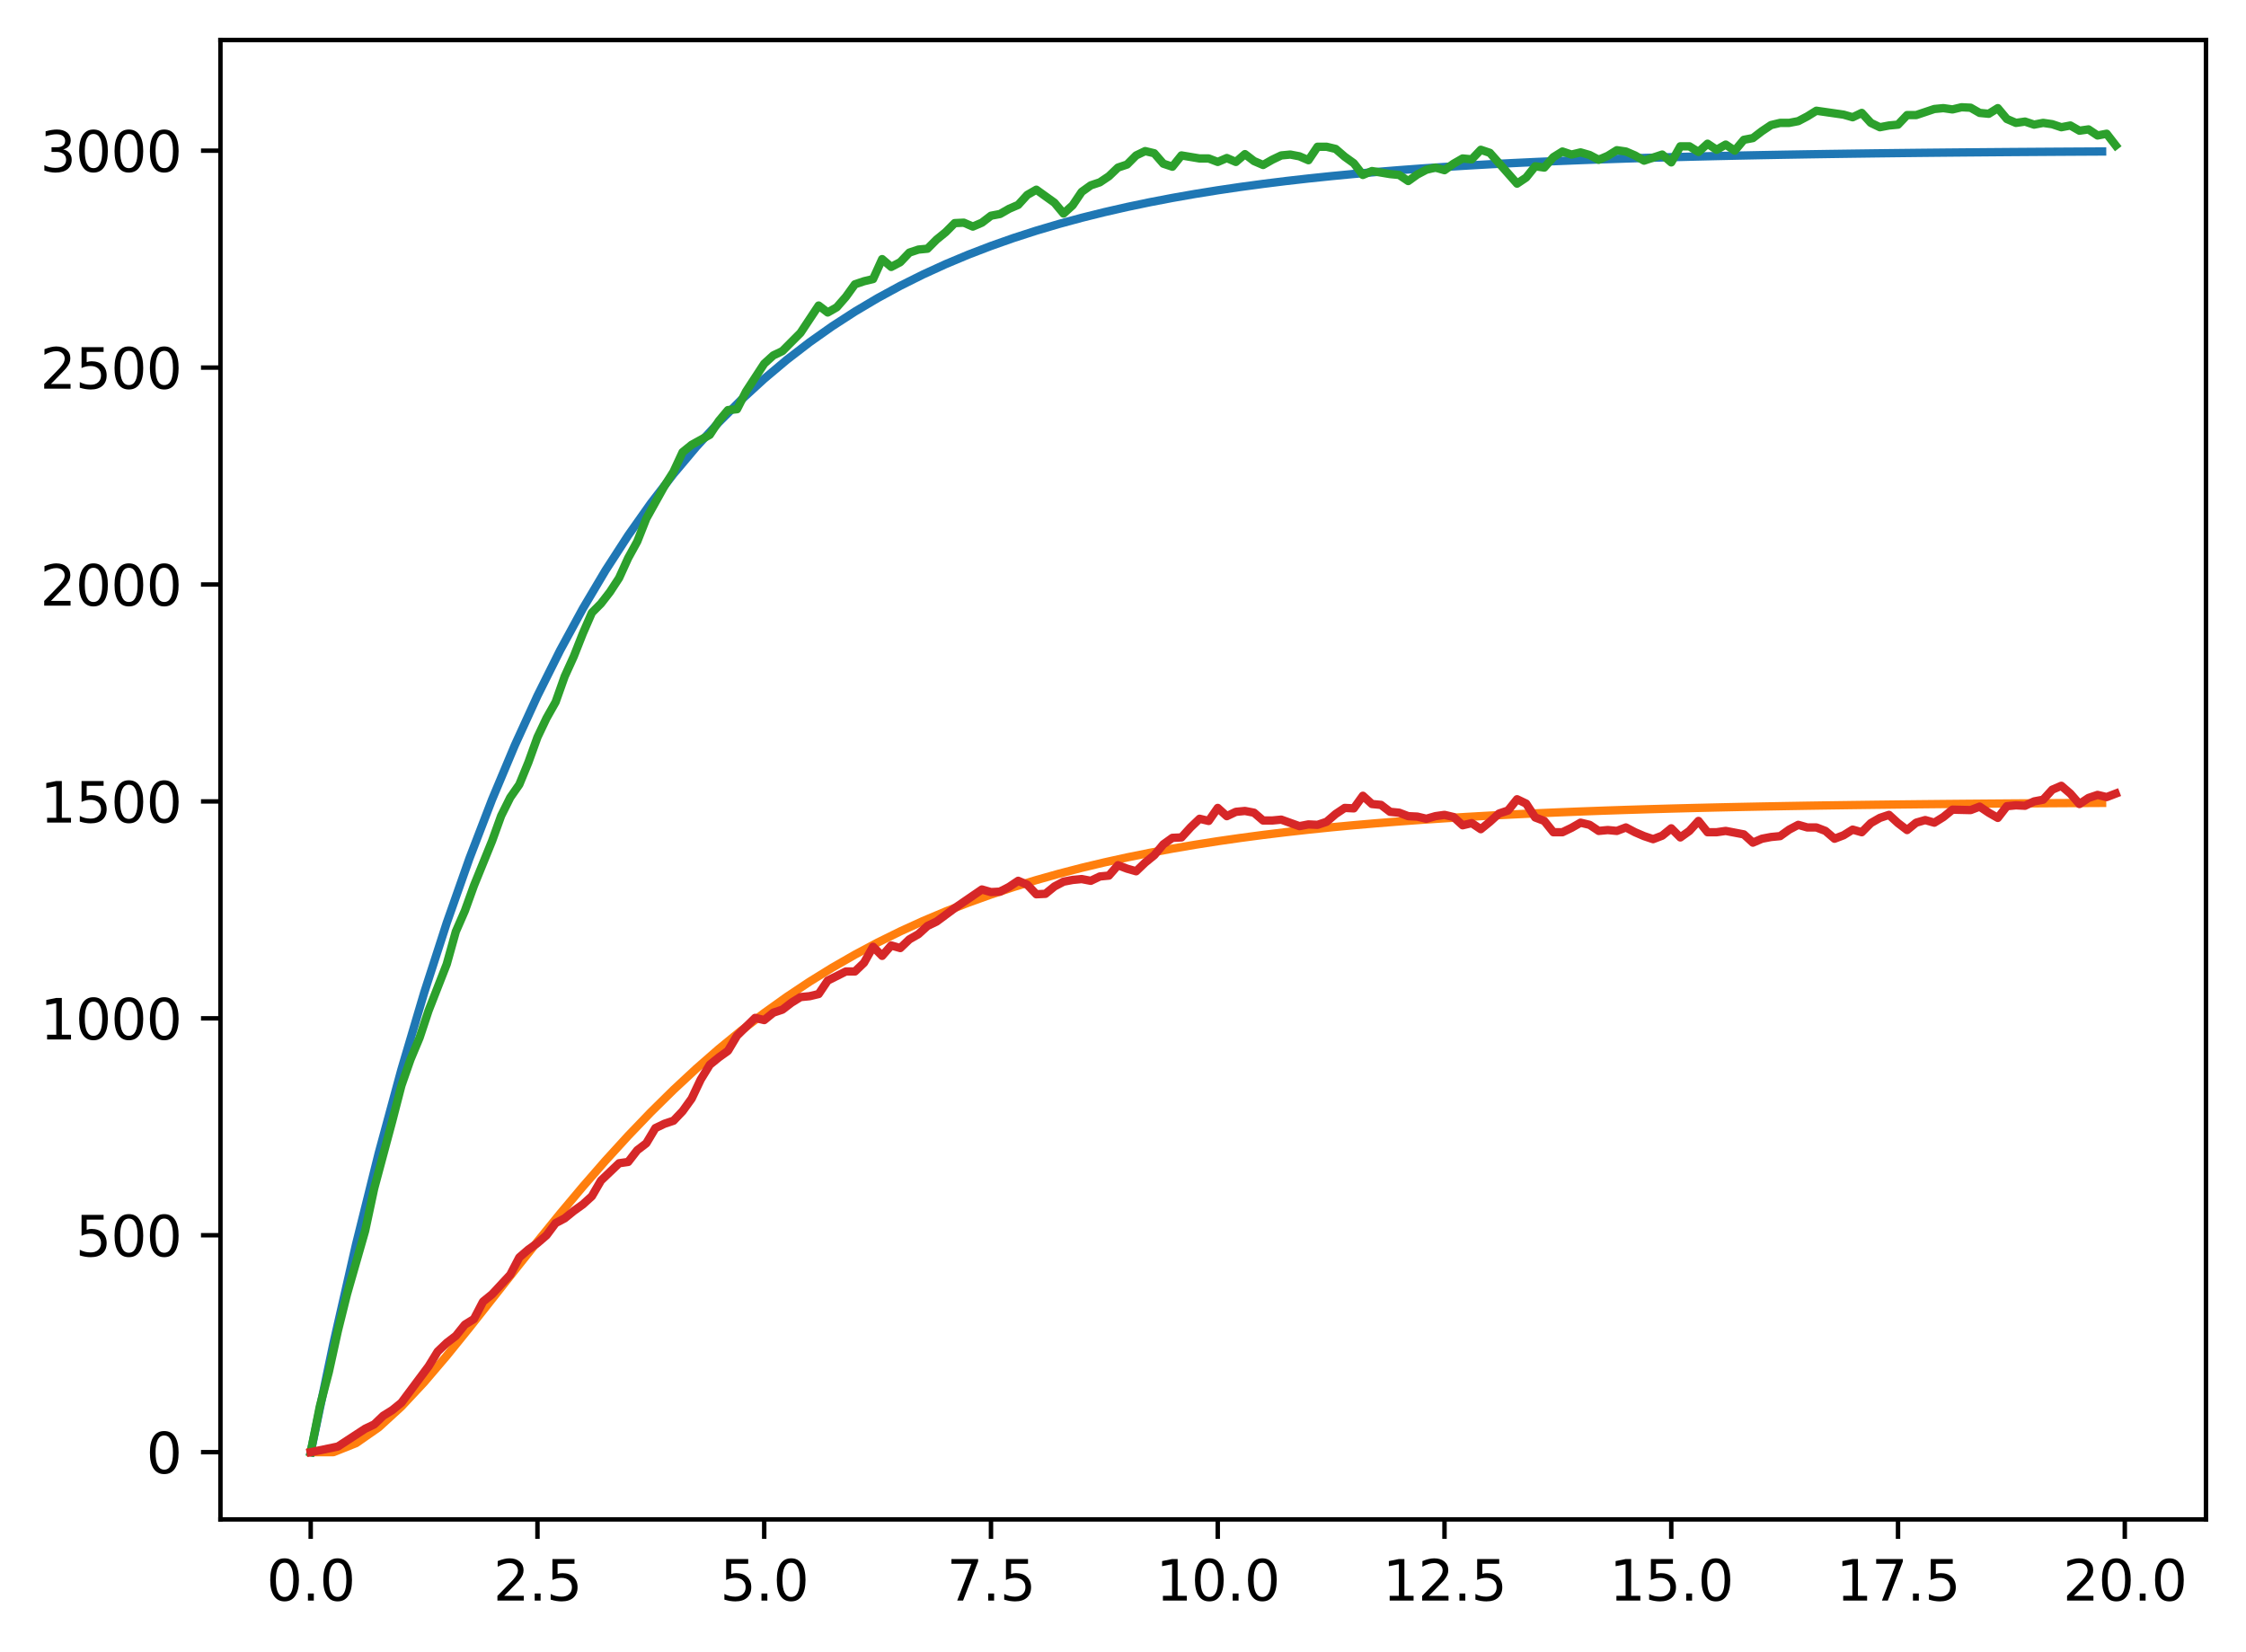 <?xml version="1.0" encoding="utf-8" standalone="no"?>
<!DOCTYPE svg PUBLIC "-//W3C//DTD SVG 1.1//EN"
  "http://www.w3.org/Graphics/SVG/1.1/DTD/svg11.dtd">
<svg xmlns:xlink="http://www.w3.org/1999/xlink" width="403.97pt" height="297.19pt" viewBox="0 0 403.97 297.19" xmlns="http://www.w3.org/2000/svg" version="1.1">
 <defs>
  <style type="text/css">*{stroke-linejoin: round; stroke-linecap: butt}</style>
 </defs>
 <g id="figure_1">
  <g id="patch_1">
   <path d="M 0 297.19 
L 403.97 297.19 
L 403.97 0 
L 0 0 
z
" style="fill: #ffffff"/>
  </g>
  <g id="axes_1">
   <g id="patch_2">
    <path d="M 39.65 273.312 
L 396.77 273.312 
L 396.77 7.2 
L 39.65 7.2 
z
" style="fill: #ffffff"/>
   </g>
   <g id="matplotlib.axis_1">
    <g id="xtick_1">
     <g id="line2d_1">
      <defs>
       <path id="mebd8878ec6" d="M 0 0 
L 0 3.5 
" style="stroke: #000000; stroke-width: 0.8"/>
      </defs>
      <g>
       <use xlink:href="#mebd8878ec6" x="55.883" y="273.312" style="stroke: #000000; stroke-width: 0.8"/>
      </g>
     </g>
     <g id="text_1">
      <!-- 0.0 -->
      <g transform="translate(47.931 287.91) scale(0.1 -0.1)">
       <defs>
        <path id="DejaVuSans-30" d="M 2034 4250 
Q 1547 4250 1301 3770 
Q 1056 3291 1056 2328 
Q 1056 1369 1301 889 
Q 1547 409 2034 409 
Q 2525 409 2770 889 
Q 3016 1369 3016 2328 
Q 3016 3291 2770 3770 
Q 2525 4250 2034 4250 
z
M 2034 4750 
Q 2819 4750 3233 4129 
Q 3647 3509 3647 2328 
Q 3647 1150 3233 529 
Q 2819 -91 2034 -91 
Q 1250 -91 836 529 
Q 422 1150 422 2328 
Q 422 3509 836 4129 
Q 1250 4750 2034 4750 
z
" transform="scale(0.016)"/>
        <path id="DejaVuSans-2e" d="M 684 794 
L 1344 794 
L 1344 0 
L 684 0 
L 684 794 
z
" transform="scale(0.016)"/>
       </defs>
       <use xlink:href="#DejaVuSans-30"/>
       <use xlink:href="#DejaVuSans-2e" x="63.623"/>
       <use xlink:href="#DejaVuSans-30" x="95.41"/>
      </g>
     </g>
    </g>
    <g id="xtick_2">
     <g id="line2d_2">
      <g>
       <use xlink:href="#mebd8878ec6" x="96.668" y="273.312" style="stroke: #000000; stroke-width: 0.8"/>
      </g>
     </g>
     <g id="text_2">
      <!-- 2.5 -->
      <g transform="translate(88.717 287.91) scale(0.1 -0.1)">
       <defs>
        <path id="DejaVuSans-32" d="M 1228 531 
L 3431 531 
L 3431 0 
L 469 0 
L 469 531 
Q 828 903 1448 1529 
Q 2069 2156 2228 2338 
Q 2531 2678 2651 2914 
Q 2772 3150 2772 3378 
Q 2772 3750 2511 3984 
Q 2250 4219 1831 4219 
Q 1534 4219 1204 4116 
Q 875 4013 500 3803 
L 500 4441 
Q 881 4594 1212 4672 
Q 1544 4750 1819 4750 
Q 2544 4750 2975 4387 
Q 3406 4025 3406 3419 
Q 3406 3131 3298 2873 
Q 3191 2616 2906 2266 
Q 2828 2175 2409 1742 
Q 1991 1309 1228 531 
z
" transform="scale(0.016)"/>
        <path id="DejaVuSans-35" d="M 691 4666 
L 3169 4666 
L 3169 4134 
L 1269 4134 
L 1269 2991 
Q 1406 3038 1543 3061 
Q 1681 3084 1819 3084 
Q 2600 3084 3056 2656 
Q 3513 2228 3513 1497 
Q 3513 744 3044 326 
Q 2575 -91 1722 -91 
Q 1428 -91 1123 -41 
Q 819 9 494 109 
L 494 744 
Q 775 591 1075 516 
Q 1375 441 1709 441 
Q 2250 441 2565 725 
Q 2881 1009 2881 1497 
Q 2881 1984 2565 2268 
Q 2250 2553 1709 2553 
Q 1456 2553 1204 2497 
Q 953 2441 691 2322 
L 691 4666 
z
" transform="scale(0.016)"/>
       </defs>
       <use xlink:href="#DejaVuSans-32"/>
       <use xlink:href="#DejaVuSans-2e" x="63.623"/>
       <use xlink:href="#DejaVuSans-35" x="95.41"/>
      </g>
     </g>
    </g>
    <g id="xtick_3">
     <g id="line2d_3">
      <g>
       <use xlink:href="#mebd8878ec6" x="137.454" y="273.312" style="stroke: #000000; stroke-width: 0.8"/>
      </g>
     </g>
     <g id="text_3">
      <!-- 5.0 -->
      <g transform="translate(129.503 287.91) scale(0.1 -0.1)">
       <use xlink:href="#DejaVuSans-35"/>
       <use xlink:href="#DejaVuSans-2e" x="63.623"/>
       <use xlink:href="#DejaVuSans-30" x="95.41"/>
      </g>
     </g>
    </g>
    <g id="xtick_4">
     <g id="line2d_4">
      <g>
       <use xlink:href="#mebd8878ec6" x="178.24" y="273.312" style="stroke: #000000; stroke-width: 0.8"/>
      </g>
     </g>
     <g id="text_4">
      <!-- 7.5 -->
      <g transform="translate(170.288 287.91) scale(0.1 -0.1)">
       <defs>
        <path id="DejaVuSans-37" d="M 525 4666 
L 3525 4666 
L 3525 4397 
L 1831 0 
L 1172 0 
L 2766 4134 
L 525 4134 
L 525 4666 
z
" transform="scale(0.016)"/>
       </defs>
       <use xlink:href="#DejaVuSans-37"/>
       <use xlink:href="#DejaVuSans-2e" x="63.623"/>
       <use xlink:href="#DejaVuSans-35" x="95.41"/>
      </g>
     </g>
    </g>
    <g id="xtick_5">
     <g id="line2d_5">
      <g>
       <use xlink:href="#mebd8878ec6" x="219.026" y="273.312" style="stroke: #000000; stroke-width: 0.8"/>
      </g>
     </g>
     <g id="text_5">
      <!-- 10.0 -->
      <g transform="translate(207.893 287.91) scale(0.1 -0.1)">
       <defs>
        <path id="DejaVuSans-31" d="M 794 531 
L 1825 531 
L 1825 4091 
L 703 3866 
L 703 4441 
L 1819 4666 
L 2450 4666 
L 2450 531 
L 3481 531 
L 3481 0 
L 794 0 
L 794 531 
z
" transform="scale(0.016)"/>
       </defs>
       <use xlink:href="#DejaVuSans-31"/>
       <use xlink:href="#DejaVuSans-30" x="63.623"/>
       <use xlink:href="#DejaVuSans-2e" x="127.246"/>
       <use xlink:href="#DejaVuSans-30" x="159.033"/>
      </g>
     </g>
    </g>
    <g id="xtick_6">
     <g id="line2d_6">
      <g>
       <use xlink:href="#mebd8878ec6" x="259.811" y="273.312" style="stroke: #000000; stroke-width: 0.8"/>
      </g>
     </g>
     <g id="text_6">
      <!-- 12.5 -->
      <g transform="translate(248.679 287.91) scale(0.1 -0.1)">
       <use xlink:href="#DejaVuSans-31"/>
       <use xlink:href="#DejaVuSans-32" x="63.623"/>
       <use xlink:href="#DejaVuSans-2e" x="127.246"/>
       <use xlink:href="#DejaVuSans-35" x="159.033"/>
      </g>
     </g>
    </g>
    <g id="xtick_7">
     <g id="line2d_7">
      <g>
       <use xlink:href="#mebd8878ec6" x="300.597" y="273.312" style="stroke: #000000; stroke-width: 0.8"/>
      </g>
     </g>
     <g id="text_7">
      <!-- 15.0 -->
      <g transform="translate(289.464 287.91) scale(0.1 -0.1)">
       <use xlink:href="#DejaVuSans-31"/>
       <use xlink:href="#DejaVuSans-35" x="63.623"/>
       <use xlink:href="#DejaVuSans-2e" x="127.246"/>
       <use xlink:href="#DejaVuSans-30" x="159.033"/>
      </g>
     </g>
    </g>
    <g id="xtick_8">
     <g id="line2d_8">
      <g>
       <use xlink:href="#mebd8878ec6" x="341.383" y="273.312" style="stroke: #000000; stroke-width: 0.8"/>
      </g>
     </g>
     <g id="text_8">
      <!-- 17.5 -->
      <g transform="translate(330.25 287.91) scale(0.1 -0.1)">
       <use xlink:href="#DejaVuSans-31"/>
       <use xlink:href="#DejaVuSans-37" x="63.623"/>
       <use xlink:href="#DejaVuSans-2e" x="127.246"/>
       <use xlink:href="#DejaVuSans-35" x="159.033"/>
      </g>
     </g>
    </g>
    <g id="xtick_9">
     <g id="line2d_9">
      <g>
       <use xlink:href="#mebd8878ec6" x="382.169" y="273.312" style="stroke: #000000; stroke-width: 0.8"/>
      </g>
     </g>
     <g id="text_9">
      <!-- 20.0 -->
      <g transform="translate(371.036 287.91) scale(0.1 -0.1)">
       <use xlink:href="#DejaVuSans-32"/>
       <use xlink:href="#DejaVuSans-30" x="63.623"/>
       <use xlink:href="#DejaVuSans-2e" x="127.246"/>
       <use xlink:href="#DejaVuSans-30" x="159.033"/>
      </g>
     </g>
    </g>
   </g>
   <g id="matplotlib.axis_2">
    <g id="ytick_1">
     <g id="line2d_10">
      <defs>
       <path id="ma89708a63e" d="M 0 0 
L -3.5 0 
" style="stroke: #000000; stroke-width: 0.8"/>
      </defs>
      <g>
       <use xlink:href="#ma89708a63e" x="39.65" y="261.216" style="stroke: #000000; stroke-width: 0.8"/>
      </g>
     </g>
     <g id="text_10">
      <!-- 0 -->
      <g transform="translate(26.288 265.015) scale(0.1 -0.1)">
       <use xlink:href="#DejaVuSans-30"/>
      </g>
     </g>
    </g>
    <g id="ytick_2">
     <g id="line2d_11">
      <g>
       <use xlink:href="#ma89708a63e" x="39.65" y="222.197" style="stroke: #000000; stroke-width: 0.8"/>
      </g>
     </g>
     <g id="text_11">
      <!-- 500 -->
      <g transform="translate(13.562 225.996) scale(0.1 -0.1)">
       <use xlink:href="#DejaVuSans-35"/>
       <use xlink:href="#DejaVuSans-30" x="63.623"/>
       <use xlink:href="#DejaVuSans-30" x="127.246"/>
      </g>
     </g>
    </g>
    <g id="ytick_3">
     <g id="line2d_12">
      <g>
       <use xlink:href="#ma89708a63e" x="39.65" y="183.177" style="stroke: #000000; stroke-width: 0.8"/>
      </g>
     </g>
     <g id="text_12">
      <!-- 1000 -->
      <g transform="translate(7.2 186.977) scale(0.1 -0.1)">
       <use xlink:href="#DejaVuSans-31"/>
       <use xlink:href="#DejaVuSans-30" x="63.623"/>
       <use xlink:href="#DejaVuSans-30" x="127.246"/>
       <use xlink:href="#DejaVuSans-30" x="190.869"/>
      </g>
     </g>
    </g>
    <g id="ytick_4">
     <g id="line2d_13">
      <g>
       <use xlink:href="#ma89708a63e" x="39.65" y="144.158" style="stroke: #000000; stroke-width: 0.8"/>
      </g>
     </g>
     <g id="text_13">
      <!-- 1500 -->
      <g transform="translate(7.2 147.957) scale(0.1 -0.1)">
       <use xlink:href="#DejaVuSans-31"/>
       <use xlink:href="#DejaVuSans-35" x="63.623"/>
       <use xlink:href="#DejaVuSans-30" x="127.246"/>
       <use xlink:href="#DejaVuSans-30" x="190.869"/>
      </g>
     </g>
    </g>
    <g id="ytick_5">
     <g id="line2d_14">
      <g>
       <use xlink:href="#ma89708a63e" x="39.65" y="105.139" style="stroke: #000000; stroke-width: 0.8"/>
      </g>
     </g>
     <g id="text_14">
      <!-- 2000 -->
      <g transform="translate(7.2 108.938) scale(0.1 -0.1)">
       <use xlink:href="#DejaVuSans-32"/>
       <use xlink:href="#DejaVuSans-30" x="63.623"/>
       <use xlink:href="#DejaVuSans-30" x="127.246"/>
       <use xlink:href="#DejaVuSans-30" x="190.869"/>
      </g>
     </g>
    </g>
    <g id="ytick_6">
     <g id="line2d_15">
      <g>
       <use xlink:href="#ma89708a63e" x="39.65" y="66.119" style="stroke: #000000; stroke-width: 0.8"/>
      </g>
     </g>
     <g id="text_15">
      <!-- 2500 -->
      <g transform="translate(7.2 69.918) scale(0.1 -0.1)">
       <use xlink:href="#DejaVuSans-32"/>
       <use xlink:href="#DejaVuSans-35" x="63.623"/>
       <use xlink:href="#DejaVuSans-30" x="127.246"/>
       <use xlink:href="#DejaVuSans-30" x="190.869"/>
      </g>
     </g>
    </g>
    <g id="ytick_7">
     <g id="line2d_16">
      <g>
       <use xlink:href="#ma89708a63e" x="39.65" y="27.1" style="stroke: #000000; stroke-width: 0.8"/>
      </g>
     </g>
     <g id="text_16">
      <!-- 3000 -->
      <g transform="translate(7.2 30.899) scale(0.1 -0.1)">
       <defs>
        <path id="DejaVuSans-33" d="M 2597 2516 
Q 3050 2419 3304 2112 
Q 3559 1806 3559 1356 
Q 3559 666 3084 287 
Q 2609 -91 1734 -91 
Q 1441 -91 1130 -33 
Q 819 25 488 141 
L 488 750 
Q 750 597 1062 519 
Q 1375 441 1716 441 
Q 2309 441 2620 675 
Q 2931 909 2931 1356 
Q 2931 1769 2642 2001 
Q 2353 2234 1838 2234 
L 1294 2234 
L 1294 2753 
L 1863 2753 
Q 2328 2753 2575 2939 
Q 2822 3125 2822 3475 
Q 2822 3834 2567 4026 
Q 2313 4219 1838 4219 
Q 1578 4219 1281 4162 
Q 984 4106 628 3988 
L 628 4550 
Q 988 4650 1302 4700 
Q 1616 4750 1894 4750 
Q 2613 4750 3031 4423 
Q 3450 4097 3450 3541 
Q 3450 3153 3228 2886 
Q 3006 2619 2597 2516 
z
" transform="scale(0.016)"/>
       </defs>
       <use xlink:href="#DejaVuSans-33"/>
       <use xlink:href="#DejaVuSans-30" x="63.623"/>
       <use xlink:href="#DejaVuSans-30" x="127.246"/>
       <use xlink:href="#DejaVuSans-30" x="190.869"/>
      </g>
     </g>
    </g>
   </g>
   <g id="line2d_17">
    <path d="M 55.883 261.216 
L 59.961 241.706 
L 64.04 223.822 
L 68.118 207.427 
L 72.197 192.398 
L 76.276 178.621 
L 80.354 165.991 
L 84.433 154.414 
L 88.511 143.801 
L 92.59 134.072 
L 96.668 125.153 
L 100.747 116.978 
L 104.826 109.483 
L 108.904 102.613 
L 112.983 96.315 
L 117.061 90.541 
L 121.14 85.249 
L 125.218 80.397 
L 129.297 75.95 
L 133.376 71.873 
L 137.454 68.135 
L 141.533 64.709 
L 145.611 61.569 
L 149.69 58.69 
L 153.769 56.05 
L 157.847 53.631 
L 161.926 51.413 
L 166.004 49.38 
L 170.083 47.516 
L 174.161 45.808 
L 178.24 44.242 
L 182.319 42.806 
L 186.397 41.49 
L 190.476 40.283 
L 194.554 39.177 
L 198.633 38.163 
L 202.711 37.234 
L 206.79 36.382 
L 210.869 35.601 
L 214.947 34.885 
L 219.026 34.229 
L 223.104 33.627 
L 227.183 33.076 
L 231.261 32.57 
L 235.34 32.107 
L 239.419 31.682 
L 243.497 31.292 
L 247.576 30.935 
L 251.654 30.608 
L 255.733 30.308 
L 259.811 30.033 
L 263.89 29.781 
L 267.969 29.55 
L 272.047 29.338 
L 276.126 29.144 
L 280.204 28.965 
L 284.283 28.802 
L 288.361 28.653 
L 292.44 28.516 
L 296.519 28.39 
L 300.597 28.275 
L 304.676 28.169 
L 308.754 28.072 
L 312.833 27.983 
L 316.912 27.902 
L 320.99 27.827 
L 325.069 27.759 
L 329.147 27.696 
L 333.226 27.639 
L 337.304 27.586 
L 341.383 27.538 
L 345.462 27.493 
L 349.54 27.453 
L 353.619 27.416 
L 357.697 27.382 
L 361.776 27.35 
L 365.854 27.322 
L 369.933 27.295 
L 374.012 27.271 
L 378.09 27.249 
" clip-path="url(#p8f169aa433)" style="fill: none; stroke: #1f77b4; stroke-width: 1.5; stroke-linecap: square"/>
   </g>
   <g id="line2d_18">
    <path d="M 55.883 261.216 
L 59.961 261.216 
L 64.04 259.591 
L 68.118 256.747 
L 72.197 253.011 
L 76.276 248.646 
L 80.354 243.862 
L 84.433 238.822 
L 88.511 233.659 
L 92.59 228.472 
L 96.668 223.339 
L 100.747 218.319 
L 104.826 213.455 
L 108.904 208.777 
L 112.983 204.307 
L 117.061 200.058 
L 121.14 196.036 
L 125.218 192.243 
L 129.297 188.679 
L 133.376 185.338 
L 137.454 182.215 
L 141.533 179.3 
L 145.611 176.587 
L 149.69 174.064 
L 153.769 171.722 
L 157.847 169.55 
L 161.926 167.539 
L 166.004 165.678 
L 170.083 163.959 
L 174.161 162.37 
L 178.24 160.904 
L 182.319 159.552 
L 186.397 158.306 
L 190.476 157.158 
L 194.554 156.101 
L 198.633 155.128 
L 202.711 154.232 
L 206.79 153.409 
L 210.869 152.652 
L 214.947 151.956 
L 219.026 151.316 
L 223.104 150.728 
L 227.183 150.188 
L 231.261 149.693 
L 235.34 149.237 
L 239.419 148.819 
L 243.497 148.436 
L 247.576 148.084 
L 251.654 147.76 
L 255.733 147.464 
L 259.811 147.192 
L 263.89 146.942 
L 267.969 146.713 
L 272.047 146.503 
L 276.126 146.31 
L 280.204 146.133 
L 284.283 145.971 
L 288.361 145.822 
L 292.44 145.686 
L 296.519 145.561 
L 300.597 145.446 
L 304.676 145.341 
L 308.754 145.244 
L 312.833 145.156 
L 316.912 145.075 
L 320.99 145.001 
L 325.069 144.932 
L 329.147 144.87 
L 333.226 144.813 
L 337.304 144.76 
L 341.383 144.712 
L 345.462 144.668 
L 349.54 144.627 
L 353.619 144.59 
L 357.697 144.556 
L 361.776 144.525 
L 365.854 144.496 
L 369.933 144.47 
L 374.012 144.446 
L 378.09 144.424 
" clip-path="url(#p8f169aa433)" style="fill: none; stroke: #ff7f0e; stroke-width: 1.5; stroke-linecap: square"/>
   </g>
   <g id="line2d_19">
    <path d="M 55.883 261.216 
L 57.514 253.022 
L 59.146 246.779 
L 60.777 239.365 
L 62.408 232.81 
L 65.671 221.416 
L 67.303 213.768 
L 70.566 201.594 
L 72.197 195.273 
L 73.828 190.591 
L 75.46 186.689 
L 77.091 181.773 
L 80.354 173.422 
L 81.986 167.57 
L 83.617 163.824 
L 85.248 159.297 
L 88.511 151.259 
L 90.143 146.733 
L 91.774 143.456 
L 93.406 141.114 
L 95.037 137.134 
L 96.668 132.608 
L 98.3 129.175 
L 99.931 126.287 
L 101.563 121.683 
L 103.194 118.093 
L 104.826 113.957 
L 106.457 110.211 
L 108.088 108.572 
L 109.72 106.465 
L 111.351 103.968 
L 112.983 100.378 
L 114.614 97.413 
L 116.246 93.277 
L 119.508 87.424 
L 121.14 84.849 
L 122.771 81.337 
L 124.403 80.01 
L 127.666 78.215 
L 129.297 75.718 
L 130.929 73.767 
L 132.56 73.611 
L 134.191 70.411 
L 137.454 65.417 
L 139.086 63.934 
L 140.717 63.154 
L 143.98 59.876 
L 147.243 54.96 
L 148.874 56.208 
L 150.506 55.272 
L 152.137 53.399 
L 153.769 51.136 
L 155.4 50.59 
L 157.031 50.199 
L 158.663 46.61 
L 160.294 48.014 
L 161.926 47.156 
L 163.557 45.439 
L 165.189 44.893 
L 166.82 44.737 
L 168.451 43.098 
L 170.083 41.771 
L 171.714 40.132 
L 173.346 40.054 
L 174.977 40.757 
L 176.609 40.054 
L 178.24 38.806 
L 179.871 38.494 
L 181.503 37.557 
L 183.134 36.855 
L 184.766 35.06 
L 186.397 34.123 
L 189.66 36.465 
L 191.291 38.415 
L 192.923 36.933 
L 194.554 34.514 
L 196.186 33.343 
L 197.817 32.797 
L 199.449 31.704 
L 201.08 30.143 
L 202.711 29.597 
L 204.343 27.958 
L 205.974 27.178 
L 207.606 27.568 
L 209.237 29.441 
L 210.869 29.987 
L 212.5 27.958 
L 215.763 28.505 
L 217.394 28.505 
L 219.026 29.129 
L 220.657 28.427 
L 222.289 29.129 
L 223.92 27.724 
L 225.551 28.973 
L 227.183 29.675 
L 228.814 28.739 
L 230.446 27.958 
L 232.077 27.802 
L 233.709 28.114 
L 235.34 28.817 
L 236.971 26.398 
L 238.603 26.398 
L 240.234 26.788 
L 241.866 28.192 
L 243.497 29.363 
L 245.129 31.47 
L 246.76 30.768 
L 250.023 31.314 
L 251.654 31.47 
L 253.286 32.563 
L 254.917 31.392 
L 256.549 30.534 
L 258.18 30.143 
L 259.811 30.612 
L 261.443 29.441 
L 263.074 28.505 
L 264.706 28.661 
L 266.337 26.944 
L 267.969 27.49 
L 272.863 33.031 
L 274.494 31.938 
L 276.126 29.909 
L 277.757 30.143 
L 279.389 28.27 
L 281.02 27.256 
L 282.651 27.802 
L 284.283 27.412 
L 285.914 27.88 
L 287.546 28.739 
L 289.177 28.036 
L 290.809 27.022 
L 292.44 27.256 
L 294.071 27.958 
L 295.703 28.895 
L 298.966 27.802 
L 300.597 29.207 
L 302.229 26.319 
L 303.86 26.319 
L 305.491 27.334 
L 307.123 25.851 
L 308.754 26.944 
L 310.386 26.007 
L 312.017 27.1 
L 313.649 25.149 
L 315.28 24.837 
L 316.912 23.588 
L 318.543 22.496 
L 320.174 22.105 
L 321.806 22.105 
L 323.437 21.793 
L 325.069 20.935 
L 326.7 19.92 
L 331.594 20.623 
L 333.226 21.091 
L 334.857 20.311 
L 336.489 22.105 
L 338.12 22.886 
L 339.752 22.574 
L 341.383 22.418 
L 343.014 20.701 
L 344.646 20.701 
L 347.909 19.608 
L 349.54 19.452 
L 351.172 19.686 
L 352.803 19.296 
L 354.434 19.374 
L 356.066 20.311 
L 357.697 20.467 
L 359.329 19.452 
L 360.96 21.403 
L 362.592 22.105 
L 364.223 21.871 
L 365.854 22.418 
L 367.486 22.105 
L 369.117 22.34 
L 370.749 22.886 
L 372.38 22.574 
L 374.012 23.51 
L 375.643 23.276 
L 377.274 24.369 
L 378.906 24.056 
L 380.537 26.163 
L 380.537 26.163 
" clip-path="url(#p8f169aa433)" style="fill: none; stroke: #2ca02c; stroke-width: 1.5; stroke-linecap: square"/>
   </g>
   <g id="line2d_20">
    <path d="M 55.883 261.216 
L 60.777 260.201 
L 65.671 257.002 
L 67.303 256.222 
L 68.934 254.661 
L 70.566 253.646 
L 72.197 252.32 
L 77.091 245.764 
L 78.723 243.111 
L 80.354 241.55 
L 81.986 240.302 
L 83.617 238.273 
L 85.248 237.258 
L 86.88 234.137 
L 88.511 232.81 
L 91.774 229.298 
L 93.406 226.177 
L 95.037 224.772 
L 96.668 223.601 
L 98.3 222.197 
L 99.931 220.012 
L 101.563 219.153 
L 103.194 217.826 
L 104.826 216.656 
L 106.457 215.173 
L 108.088 212.364 
L 111.351 209.242 
L 112.983 209.008 
L 114.614 206.901 
L 116.246 205.652 
L 117.877 202.921 
L 119.508 202.141 
L 121.14 201.594 
L 122.771 199.878 
L 124.403 197.614 
L 126.034 194.181 
L 127.666 191.527 
L 129.297 190.201 
L 130.929 189.03 
L 132.56 186.299 
L 135.823 183.099 
L 137.454 183.489 
L 139.086 182.163 
L 140.717 181.617 
L 142.349 180.368 
L 143.98 179.353 
L 145.611 179.197 
L 147.243 178.807 
L 148.874 176.388 
L 152.137 174.749 
L 153.769 174.749 
L 155.4 173.188 
L 157.031 170.301 
L 158.663 171.94 
L 160.294 170.067 
L 161.926 170.535 
L 163.557 168.974 
L 165.189 168.038 
L 166.82 166.555 
L 168.451 165.775 
L 171.714 163.355 
L 176.609 160 
L 178.24 160.468 
L 179.871 160.39 
L 181.503 159.532 
L 183.134 158.439 
L 184.766 159.141 
L 186.397 160.858 
L 188.029 160.78 
L 189.66 159.454 
L 191.291 158.595 
L 192.923 158.283 
L 194.554 158.127 
L 196.186 158.439 
L 197.817 157.659 
L 199.449 157.503 
L 201.08 155.63 
L 202.711 156.254 
L 204.343 156.722 
L 205.974 155.161 
L 207.606 153.835 
L 209.237 151.884 
L 210.869 150.713 
L 212.5 150.635 
L 214.131 148.84 
L 215.763 147.279 
L 217.394 147.67 
L 219.026 145.329 
L 220.657 146.811 
L 222.289 146.031 
L 223.92 145.875 
L 225.551 146.187 
L 227.183 147.592 
L 228.814 147.592 
L 230.446 147.436 
L 233.709 148.606 
L 235.34 148.294 
L 236.971 148.372 
L 238.603 147.826 
L 240.234 146.421 
L 241.866 145.329 
L 243.497 145.407 
L 245.129 143.143 
L 246.76 144.626 
L 248.391 144.782 
L 250.023 146.031 
L 251.654 146.187 
L 253.286 146.811 
L 254.917 146.889 
L 256.549 147.279 
L 258.18 146.811 
L 259.811 146.577 
L 261.443 146.967 
L 263.074 148.45 
L 264.706 148.06 
L 266.337 149.152 
L 267.969 147.826 
L 269.6 146.343 
L 271.231 145.797 
L 272.863 143.768 
L 274.494 144.548 
L 276.126 147.045 
L 277.757 147.67 
L 279.389 149.699 
L 281.02 149.699 
L 282.651 148.918 
L 284.283 147.982 
L 285.914 148.372 
L 287.546 149.465 
L 289.177 149.308 
L 290.809 149.465 
L 292.44 148.84 
L 294.071 149.699 
L 295.703 150.401 
L 297.334 150.947 
L 298.966 150.323 
L 300.597 148.996 
L 302.229 150.635 
L 303.86 149.465 
L 305.491 147.67 
L 307.123 149.699 
L 308.754 149.699 
L 310.386 149.465 
L 313.649 150.089 
L 315.28 151.572 
L 316.912 150.869 
L 318.543 150.557 
L 320.174 150.401 
L 321.806 149.23 
L 323.437 148.372 
L 325.069 148.84 
L 326.7 148.84 
L 328.332 149.465 
L 329.963 150.869 
L 331.594 150.245 
L 333.226 149.23 
L 334.857 149.699 
L 336.489 148.06 
L 338.12 147.123 
L 339.752 146.577 
L 341.383 148.06 
L 343.014 149.308 
L 344.646 147.982 
L 346.277 147.514 
L 347.909 147.982 
L 349.54 146.967 
L 351.172 145.641 
L 354.434 145.719 
L 356.066 145.094 
L 357.697 146.187 
L 359.329 147.123 
L 360.96 145.016 
L 362.592 144.86 
L 364.223 144.938 
L 365.854 144.158 
L 367.486 143.846 
L 369.117 142.051 
L 370.749 141.349 
L 372.38 142.753 
L 374.012 144.626 
L 375.643 143.534 
L 377.274 142.987 
L 378.906 143.378 
L 380.537 142.753 
L 380.537 142.753 
" clip-path="url(#p8f169aa433)" style="fill: none; stroke: #d62728; stroke-width: 1.5; stroke-linecap: square"/>
   </g>
   <g id="patch_3">
    <path d="M 39.65 273.312 
L 39.65 7.2 
" style="fill: none; stroke: #000000; stroke-width: 0.8; stroke-linejoin: miter; stroke-linecap: square"/>
   </g>
   <g id="patch_4">
    <path d="M 396.77 273.312 
L 396.77 7.2 
" style="fill: none; stroke: #000000; stroke-width: 0.8; stroke-linejoin: miter; stroke-linecap: square"/>
   </g>
   <g id="patch_5">
    <path d="M 39.65 273.312 
L 396.77 273.312 
" style="fill: none; stroke: #000000; stroke-width: 0.8; stroke-linejoin: miter; stroke-linecap: square"/>
   </g>
   <g id="patch_6">
    <path d="M 39.65 7.2 
L 396.77 7.2 
" style="fill: none; stroke: #000000; stroke-width: 0.8; stroke-linejoin: miter; stroke-linecap: square"/>
   </g>
  </g>
 </g>
 <defs>
  <clipPath id="p8f169aa433">
   <rect x="39.65" y="7.2" width="357.12" height="266.112"/>
  </clipPath>
 </defs>
</svg>
